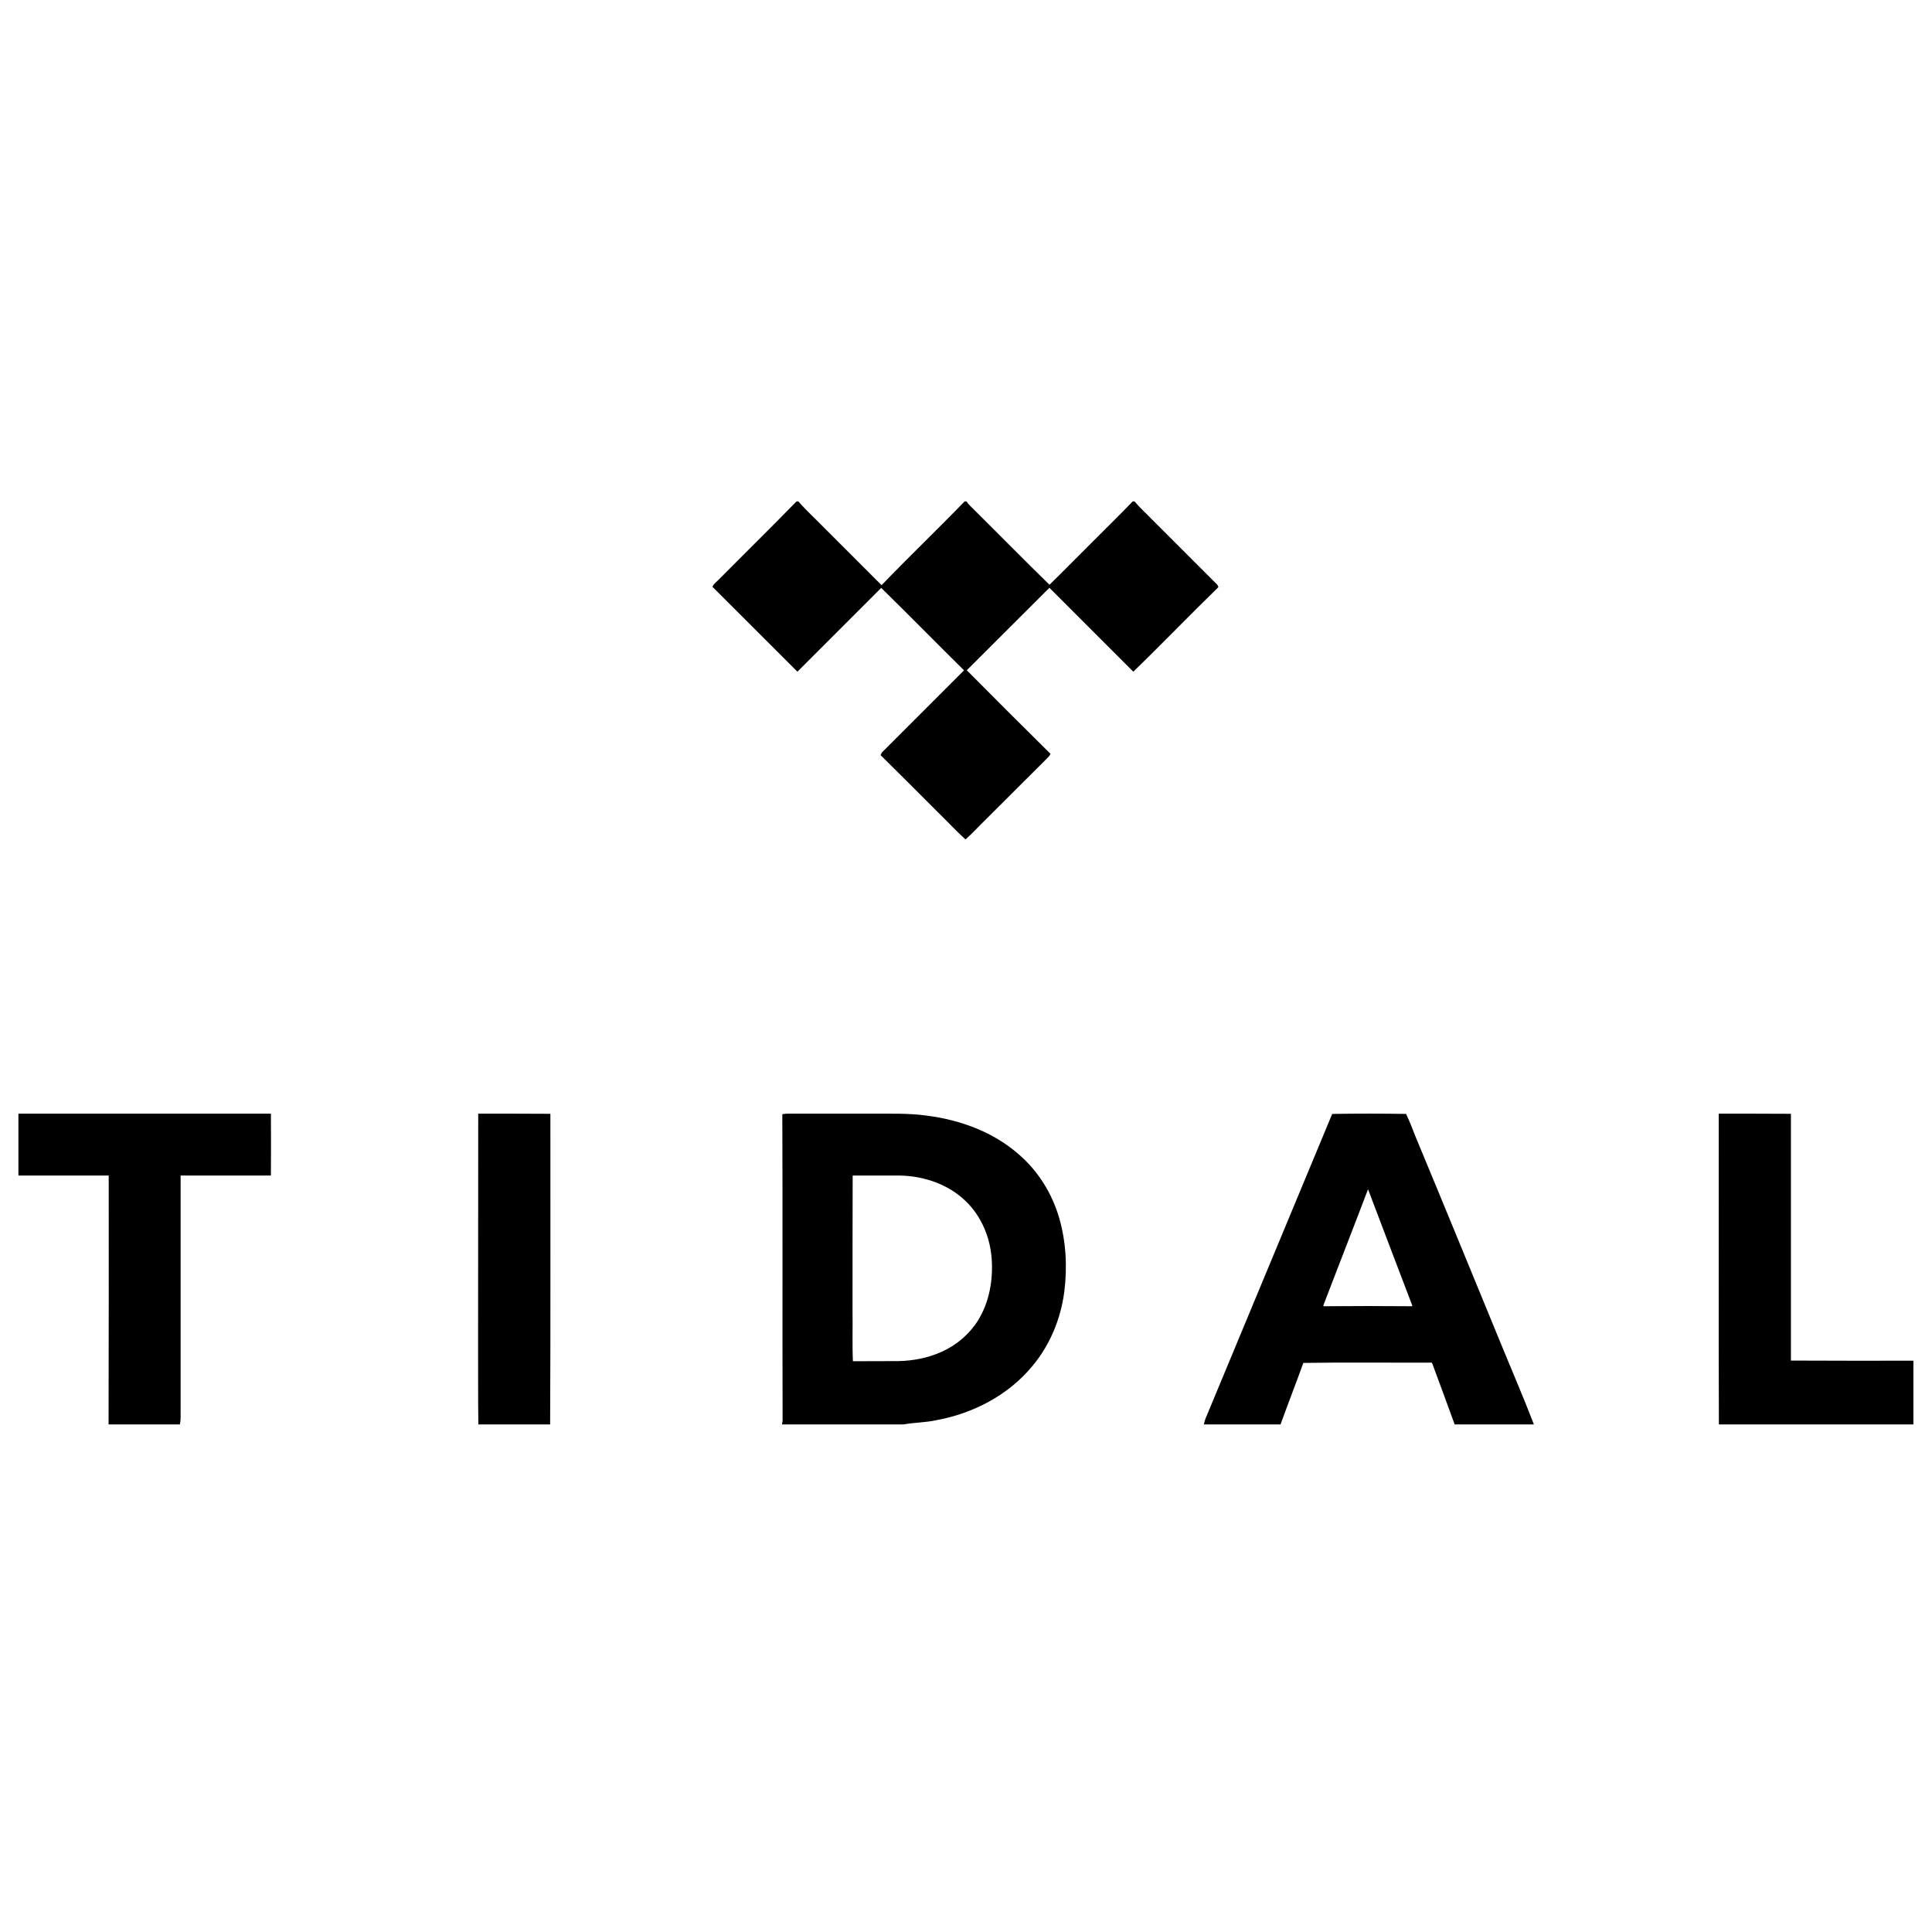 <?xml version="1.0" encoding="UTF-8"?>
<svg width="100px" height="100px" viewBox="0 0 100 100" version="1.1" xmlns="http://www.w3.org/2000/svg" xmlns:xlink="http://www.w3.org/1999/xlink">
    <!-- Generator: Sketch 45 (43475) - http://www.bohemiancoding.com/sketch -->
    <title>tidal</title>
    <desc>Created with Sketch.</desc>
    <defs></defs>
    <g id="default---square-logos" stroke="none" stroke-width="1" fill="none" fill-rule="evenodd">
        <g id="tidal" stroke="#000000" stroke-width="0.094" fill="#000000" fill-rule="nonzero">
            <g transform="translate(1, 26)" id="Shape">
                <path d="M40.248,0 L40.302,0 C40.714,0.472 41.179,0.89 41.617,1.342 L44.598,4.323 L44.598,4.377 C43.155,5.813 41.718,7.263 40.275,8.7 C38.825,7.257 37.382,5.807 35.932,4.363 C36.006,4.222 36.148,4.127 36.256,4.013 C37.584,2.671 38.933,1.349 40.248,0 Z M48.948,0 L49.002,0 C49.042,0.061 49.083,0.115 49.137,0.169 C50.533,1.551 51.909,2.954 53.318,4.33 C53.284,4.411 53.21,4.465 53.149,4.525 C51.754,5.914 50.364,7.31 48.968,8.7 C47.511,7.263 46.082,5.8 44.618,4.37 C46.034,2.893 47.525,1.47 48.948,0 Z M57.648,0 L57.702,0 C57.971,0.324 58.288,0.6 58.578,0.904 C59.671,1.996 60.757,3.082 61.849,4.175 C61.903,4.235 61.991,4.289 62.011,4.377 C60.548,5.8 59.131,7.277 57.661,8.7 L53.514,4.552 C53.446,4.478 53.358,4.424 53.325,4.33 C54.06,3.615 54.775,2.88 55.503,2.158 C56.218,1.436 56.946,0.735 57.648,0 Z M44.679,12.982 C46.102,11.559 47.532,10.136 48.955,8.706 L49.015,8.733 C50.445,10.17 51.875,11.606 53.318,13.029 C53.271,13.137 53.17,13.198 53.095,13.286 C52.057,14.317 51.018,15.363 49.98,16.395 C49.642,16.718 49.319,17.083 48.975,17.386 C48.483,16.941 48.031,16.442 47.552,15.983 C46.581,15.012 45.616,14.041 44.638,13.077 C44.652,13.05 44.665,13.009 44.679,12.982 Z M0,31.69 L12.975,31.69 C12.982,32.728 12.982,33.767 12.975,34.799 L8.302,34.799 L8.302,47.073 C8.295,47.275 8.315,47.478 8.275,47.68 L4.667,47.68 C4.68,43.384 4.674,39.095 4.674,34.799 L0,34.799 L0,31.69 Z M23.8,31.69 C25.013,31.69 26.227,31.69 27.441,31.697 C27.435,37.024 27.455,42.352 27.428,47.68 L23.806,47.68 C23.786,46.264 23.8,44.848 23.793,43.431 C23.8,39.52 23.793,35.608 23.8,31.69 L23.8,31.69 Z M88.009,31.69 C89.223,31.69 90.437,31.69 91.651,31.697 L91.651,44.47 C93.762,44.483 95.879,44.477 97.99,44.477 L97.99,47.68 L88.016,47.68 C87.996,42.352 88.016,37.024 88.009,31.69 Z M53.777,37.051 C53.412,35.797 52.704,34.657 51.72,33.801 C50.418,32.648 48.719,32.02 47.012,31.798 C46.048,31.656 45.07,31.697 44.099,31.69 L39.79,31.69 C39.709,31.69 39.621,31.697 39.54,31.71 C39.56,36.991 39.54,42.271 39.554,47.552 C39.547,47.585 39.54,47.646 39.533,47.68 L45.765,47.68 C46.325,47.579 46.898,47.585 47.451,47.464 C49.339,47.12 51.153,46.183 52.387,44.692 C53.298,43.613 53.857,42.258 54.04,40.862 C54.201,39.587 54.134,38.279 53.777,37.051 L53.777,37.051 Z M49.669,42.359 C49.218,43.081 48.55,43.654 47.774,44.005 C47.073,44.328 46.297,44.477 45.529,44.497 C44.719,44.504 43.91,44.497 43.101,44.504 C43.06,43.607 43.094,42.71 43.08,41.813 C43.08,39.473 43.08,37.139 43.087,34.799 L45.589,34.799 C46.844,34.826 48.118,35.258 49.029,36.148 C49.845,36.937 50.303,38.05 50.378,39.176 C50.452,40.275 50.249,41.415 49.669,42.359 L49.669,42.359 Z M76.787,43.917 C75.263,40.214 73.746,36.505 72.208,32.81 C72.066,32.439 71.918,32.061 71.749,31.703 C70.495,31.683 69.241,31.683 67.986,31.703 C65.842,36.863 63.697,42.022 61.553,47.174 C61.485,47.343 61.404,47.505 61.37,47.68 L65.248,47.68 C65.633,46.614 66.044,45.562 66.428,44.497 C68.627,44.463 70.832,44.49 73.038,44.483 C73.152,44.45 73.186,44.571 73.213,44.652 C73.584,45.664 73.962,46.668 74.326,47.68 L78.325,47.68 C77.839,46.412 77.3,45.171 76.787,43.917 L76.787,43.917 Z M67.453,41.658 C67.433,41.516 67.521,41.395 67.561,41.266 C68.296,39.344 69.052,37.422 69.78,35.5 C69.794,35.493 69.821,35.487 69.834,35.487 C70.596,37.51 71.372,39.526 72.14,41.55 C72.14,41.577 72.147,41.631 72.147,41.658 C70.583,41.644 69.018,41.644 67.453,41.658 Z"></path>
            </g>
        </g>
    </g>
</svg>